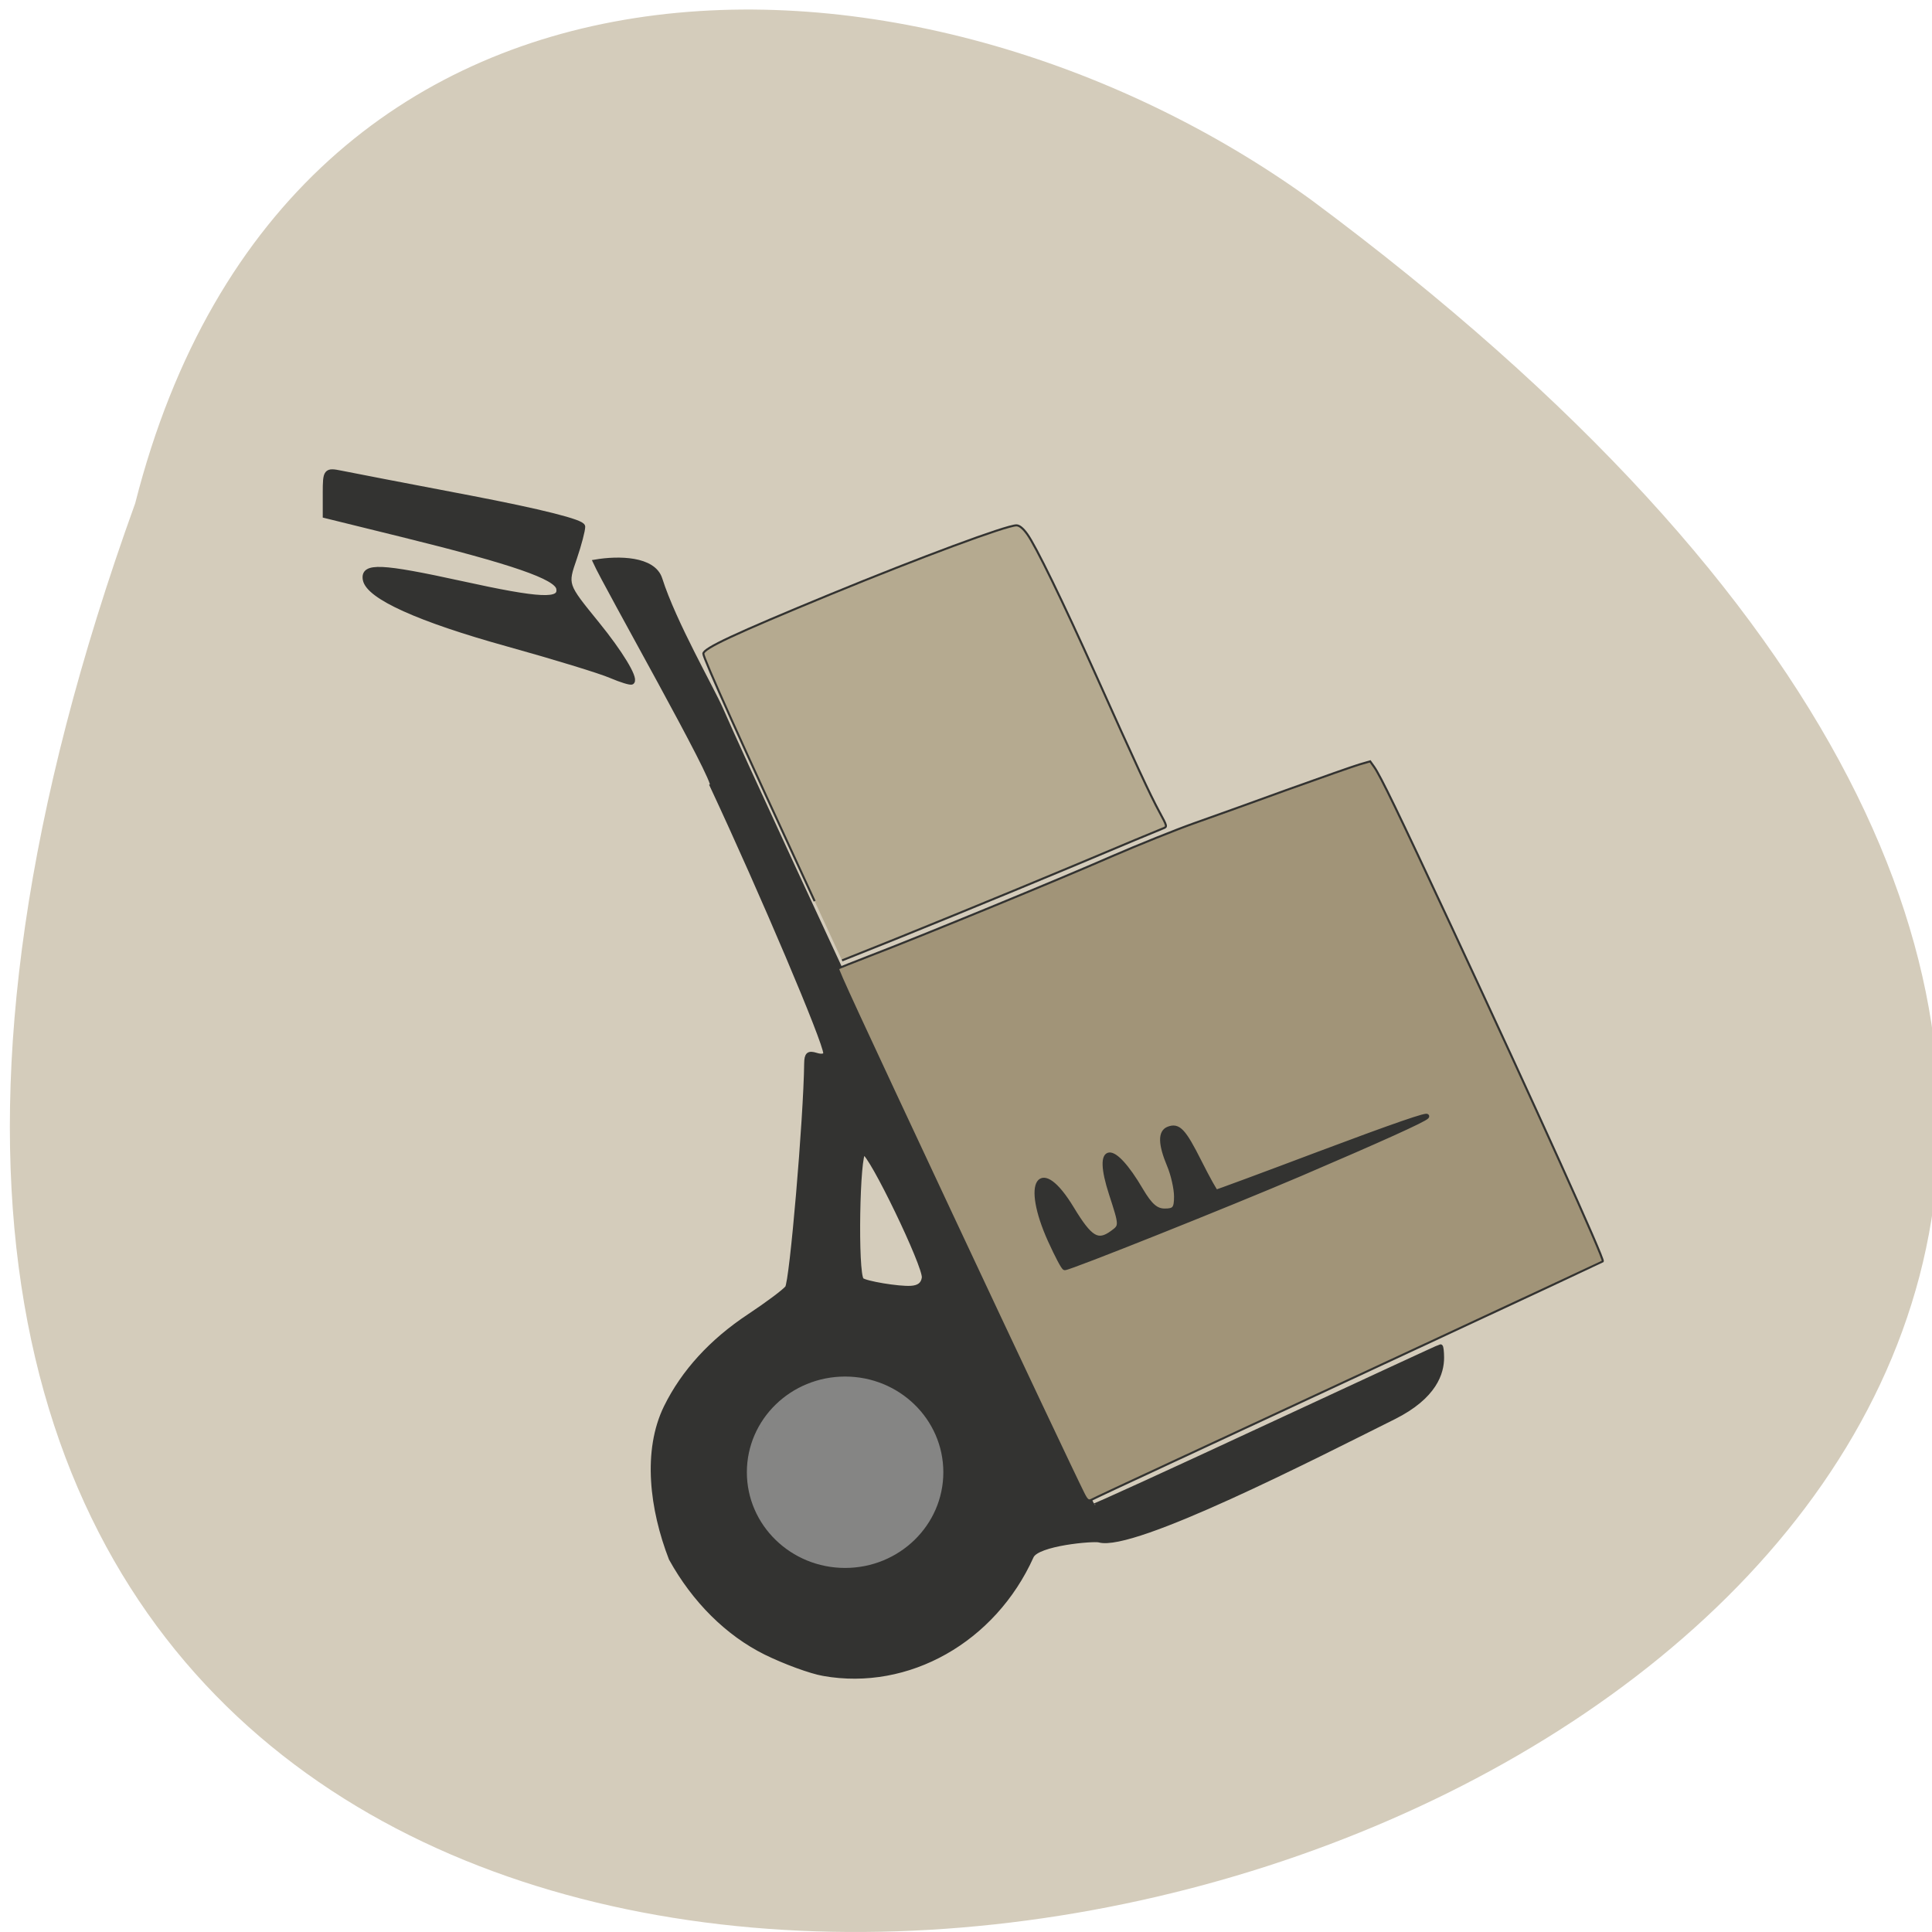 <svg xmlns="http://www.w3.org/2000/svg" viewBox="0 0 48 48"><path d="m 3.359 12.504 c -22.18 61.46 83.27 32.586 29.2 -7.551 c -9.691 -6.992 -25.367 -7.531 -29.2 7.551" fill="#d4ccbb"/><g stroke="#333331" transform="matrix(0.188 0 0 0.188 0.947 -0.355)"><g fill="#333331"><path d="m 75.72 91.14 c -1.375 -0.604 -7.521 -2.479 -13.667 -4.188 c -11.708 -3.25 -18.354 -6.25 -18.771 -8.479 c -0.333 -1.854 2.02 -1.75 12.604 0.563 c 10.521 2.313 13.313 2.438 12.958 0.604 c -0.292 -1.542 -6.02 -3.521 -20.708 -7.146 l -10.146 -2.5 v -2.979 c 0 -2.854 0.083 -2.958 2.02 -2.563 c 1.125 0.229 8.75 1.708 16.979 3.271 c 9.458 1.813 14.938 3.188 14.938 3.771 c 0 0.479 -0.479 2.333 -1.083 4.104 c -1.25 3.625 -1.271 3.542 2.979 8.771 c 3.063 3.771 5.104 7.125 4.625 7.604 c -0.125 0.125 -1.354 -0.25 -2.729 -0.833" stroke-width="0.749"/><path d="m 103.8 223.06 c -1.708 -0.292 -5.146 -1.563 -7.646 -2.792 c -5.04 -2.5 -9.438 -6.875 -12.5 -12.417 c -2.521 -6.521 -3.5 -14.208 -0.646 -20.02 c 2.292 -4.646 6 -8.708 10.979 -12 c 2.354 -1.563 4.625 -3.25 5.02 -3.75 c 0.604 -0.708 2.458 -22.375 2.542 -29.688 c 0.021 -1.167 0.271 -1.375 1.271 -1.063 c 0.708 0.229 1.25 0.125 1.25 -0.25 c 0 -1.458 -8.333 -21.1 -14.979 -35.33 c 0.792 -0.354 -13.958 -26.292 -15.458 -29.604 c 3.063 -0.521 7.667 -0.458 8.542 2.25 c 1.854 5.833 6.896 14.563 8.08 17.292 c 4.667 10.771 48.4 104.44 49.13 105.27 c 0.063 0.083 10.396 -4.646 22.938 -10.479 c 12.563 -5.833 22.896 -10.625 23 -10.625 c 0.083 0 0.167 0.667 0.167 1.458 c 0 1.958 -0.896 5.125 -6.354 7.854 c -10.375 5.167 -34.417 17.521 -38.917 16.25 c -0.729 -0.208 -8.188 0.417 -8.958 2.146 c -5 11.1 -16.292 17.479 -27.458 15.5 m 13.292 -52.31 c 0.208 -1.5 -7.06 -16.563 -8 -16.563 c -0.833 0 -1.104 15.958 -0.271 16.854 c 0.438 0.438 4.896 1.188 6.521 1.083 c 1.063 -0.063 1.625 -0.5 1.75 -1.375" stroke-width="0.626"/></g><g stroke-width="0.273"><path d="m 138.18 199.31 c -1.042 -2.063 -8.521 -17.875 -17.479 -37 c -12.625 -26.958 -15.1 -32.31 -14.979 -32.438 c 0.063 -0.042 1.958 -0.792 4.208 -1.667 c 6.688 -2.563 24.875 -10.04 31.896 -13.12 c 3.604 -1.563 8.563 -3.563 11.04 -4.438 c 2.479 -0.875 8.06 -2.875 12.396 -4.458 c 4.354 -1.563 8.563 -3.042 9.333 -3.271 l 1.438 -0.417 l 0.521 0.729 c 0.854 1.208 3.167 6 10.188 21.04 c 11.125 23.833 20.292 44.08 20.04 44.31 c -0.063 0.063 -37.667 17.583 -57.33 26.708 c -5.396 2.5 -10.02 4.667 -10.271 4.813 c -0.375 0.188 -0.583 0.042 -1 -0.792" fill="#a19478"/><path d="m 102.62 120.98 c -9.833 -21.271 -14.708 -32.1 -14.708 -32.708 c 0 -0.688 4.083 -2.604 16.771 -7.833 c 11.792 -4.854 23.271 -9.125 24.604 -9.125 c 0.396 0 0.875 0.396 1.417 1.146 c 1.125 1.542 4.646 8.771 9.08 18.625 c 5.292 11.792 7.167 15.833 8.375 18.06 c 1.083 2 1.083 2 0.479 2.229 c -0.354 0.125 -5.583 2.313 -11.667 4.875 c -9.04 3.792 -23.458 9.688 -29.479 12.06 l -1.25 0.5" fill="#b5aa90"/></g><path d="m 133.76 165.83 c -3.542 -7.833 -1.333 -11.125 2.833 -4.229 c 2.438 4.02 3.438 4.625 5.375 3.208 c 1.229 -0.896 1.229 -0.938 -0.146 -5.167 c -2.167 -6.646 0.146 -6.896 3.917 -0.458 c 1.208 2.042 2 2.729 3.146 2.729 c 1.292 0 1.542 -0.292 1.542 -1.896 c 0 -1.042 -0.417 -2.917 -0.938 -4.146 c -1.167 -2.792 -1.208 -4.375 -0.104 -4.792 c 1.313 -0.5 2 0.229 4.104 4.417 c 1.083 2.146 2.063 3.917 2.188 3.917 c 0.125 0 6.208 -2.25 13.542 -5.02 c 19.896 -7.479 19.02 -6.563 -2.479 2.646 c -9.521 4.063 -30.396 12.396 -31.06 12.396 c -0.167 0 -1.021 -1.625 -1.917 -3.604" fill="#333331" stroke-width="0.626"/></g><path d="m 118.37 200.25 c 0 5.538 -4.49 10.02 -10.02 10.02 c -5.533 0 -10.02 -4.485 -10.02 -10.02 c 0 -5.538 4.49 -10.02 10.02 -10.02 c 5.533 0 10.02 4.485 10.02 10.02" transform="matrix(0.232 0 0 0.226 -4.141 -8.679)" fill="#858584" stroke="#858584"/></svg>